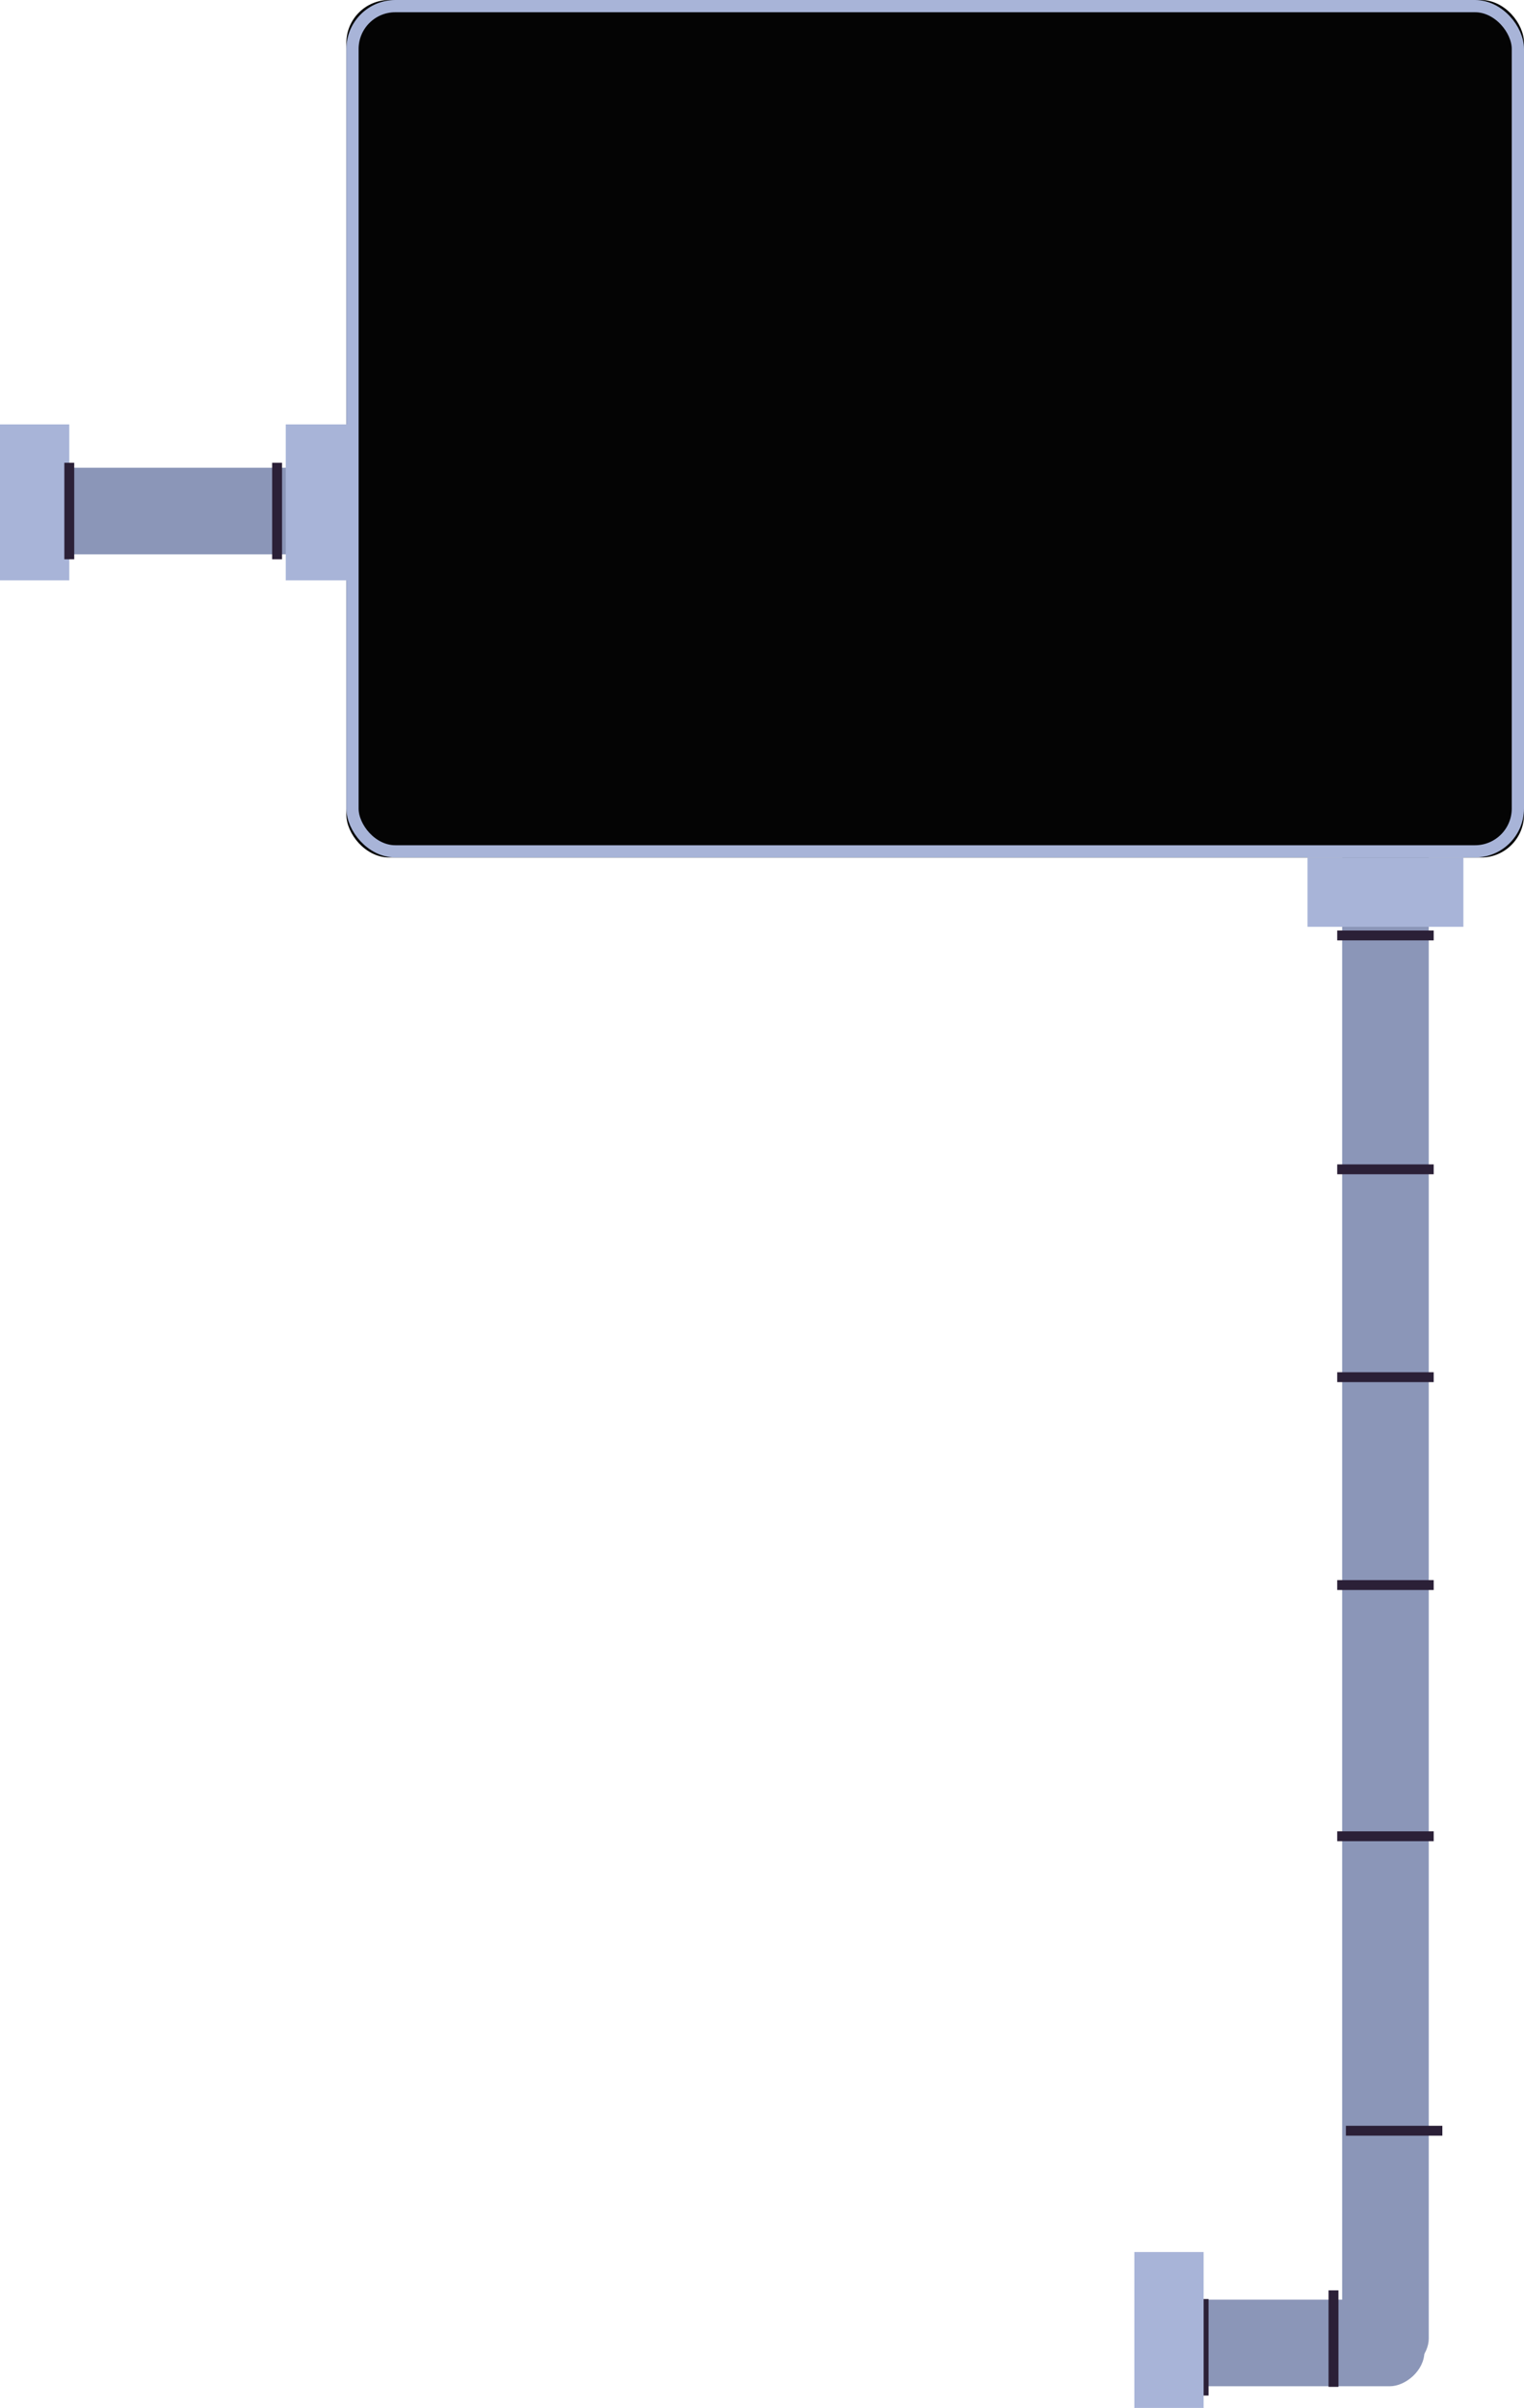 
<svg width="176px" height="278px" viewBox="0 0 176 278" version="1.1" xmlns="http://www.w3.org/2000/svg" xmlns:xlink="http://www.w3.org/1999/xlink">
    <!-- Generator: Sketch 46.2 (44496) - http://www.bohemiancoding.com/sketch -->
    <desc>Created with Sketch.</desc>
    <defs>
        <rect id="path-1" x="40" y="0" width="136" height="99" rx="4.948"></rect>
    </defs>
    <g id="Page-1" stroke="none" stroke-width="1" fill="none" fill-rule="evenodd">
        <g id="Artboard-Copy" transform="translate(-209, -127)">
            <g id="Main-Machine-Part-3" transform="translate(209, 127)">
                <rect id="Rectangle-10-Copy-42" fill="#8B96B8" transform="translate(30, 59) rotate(90) translate(-30, -59) " x="25" y="29" width="10" height="60" rx="3.998"></rect>
                <rect id="Rectangle-10-Copy-44" fill="#8B96B8" transform="translate(148, 270.5) rotate(90) translate(-148, -270.5) " x="143" y="254" width="10" height="33" rx="3.998"></rect>
                <rect id="Rectangle-10-Copy-45" fill="#8B96B8" transform="translate(160, 184.5) scale(1, -1) translate(-160, -184.5) " x="155" y="95" width="10" height="179" rx="3.998"></rect>
                <g id="Rectangle-5-Copy-5">
                    <use fill="#040404" fill-rule="evenodd" xlink:href="#path-1"></use>
                    <rect stroke="#A8B4D8" stroke-width="1.414" x="40.707" y="0.707" width="134.586" height="97.586" rx="4.948"></rect>
                </g>
                <rect id="Rectangle-10-Copy-40" fill="#A8B4D8" transform="translate(4, 58) scale(-1, -1) rotate(90) translate(-4, -58) " x="-5" y="54" width="18" height="8"></rect>
                <rect id="Rectangle-10-Copy-41" fill="#A8B4D8" transform="translate(37, 58) scale(-1, -1) rotate(90) translate(-37, -58) " x="28" y="54" width="18" height="8"></rect>
                <rect id="Rectangle-10-Copy-43" fill="#A8B4D8" transform="translate(160, 103) scale(-1, -1) rotate(180) translate(-160, -103) " x="151" y="99" width="18" height="8"></rect>
                <path d="M8,54 L8,64" id="Line-5-Copy-20" stroke="#2B2037" stroke-width="1.142" stroke-linecap="square" transform="translate(8, 59) scale(-1, 1) translate(-8, -59) "></path>
                <path d="M32,54 L32,64" id="Line-5-Copy-29" stroke="#2B2037" stroke-width="1.142" stroke-linecap="square" transform="translate(32, 59) scale(-1, 1) translate(-32, -59) "></path>
                <path d="M139,266 L139,276" id="Line-5-Copy-36" stroke="#2B2037" stroke-width="1.142" stroke-linecap="square" transform="translate(139, 271) scale(-1, 1) translate(-139, -271) "></path>
                <path d="M154,265 L154,275" id="Line-5-Copy-37" stroke="#2B2037" stroke-width="1.142" stroke-linecap="square" transform="translate(154, 270) scale(-1, 1) translate(-154, -270) "></path>
                <path d="M160,103 L160,113" id="Line-5-Copy-29" stroke="#2B2037" stroke-width="1.142" stroke-linecap="square" transform="translate(160, 108) scale(-1, -1) rotate(-270) translate(-160, -108) "></path>
                <path d="M160,130 L160,140" id="Line-5-Copy-31" stroke="#2B2037" stroke-width="1.142" stroke-linecap="square" transform="translate(160, 135) scale(-1, -1) rotate(-270) translate(-160, -135) "></path>
                <path d="M160,154 L160,164" id="Line-5-Copy-32" stroke="#2B2037" stroke-width="1.142" stroke-linecap="square" transform="translate(160, 159) scale(-1, -1) rotate(-270) translate(-160, -159) "></path>
                <path d="M160,178 L160,188" id="Line-5-Copy-34" stroke="#2B2037" stroke-width="1.142" stroke-linecap="square" transform="translate(160, 183) scale(-1, -1) rotate(-270) translate(-160, -183) "></path>
                <path d="M160,207 L160,217" id="Line-5-Copy-33" stroke="#2B2037" stroke-width="1.142" stroke-linecap="square" transform="translate(160, 212) scale(-1, -1) rotate(-270) translate(-160, -212) "></path>
                <path d="M161,241 L161,251" id="Line-5-Copy-38" stroke="#2B2037" stroke-width="1.142" stroke-linecap="square" transform="translate(161, 246) scale(-1, -1) rotate(-270) translate(-161, -246) "></path>
                <rect id="Rectangle-10-Copy-46" fill="#A8B4D8" transform="translate(135, 269) scale(-1, -1) rotate(90) translate(-135, -269) " x="126" y="265" width="18" height="8"></rect>
            </g>
        </g>
    </g>
</svg>